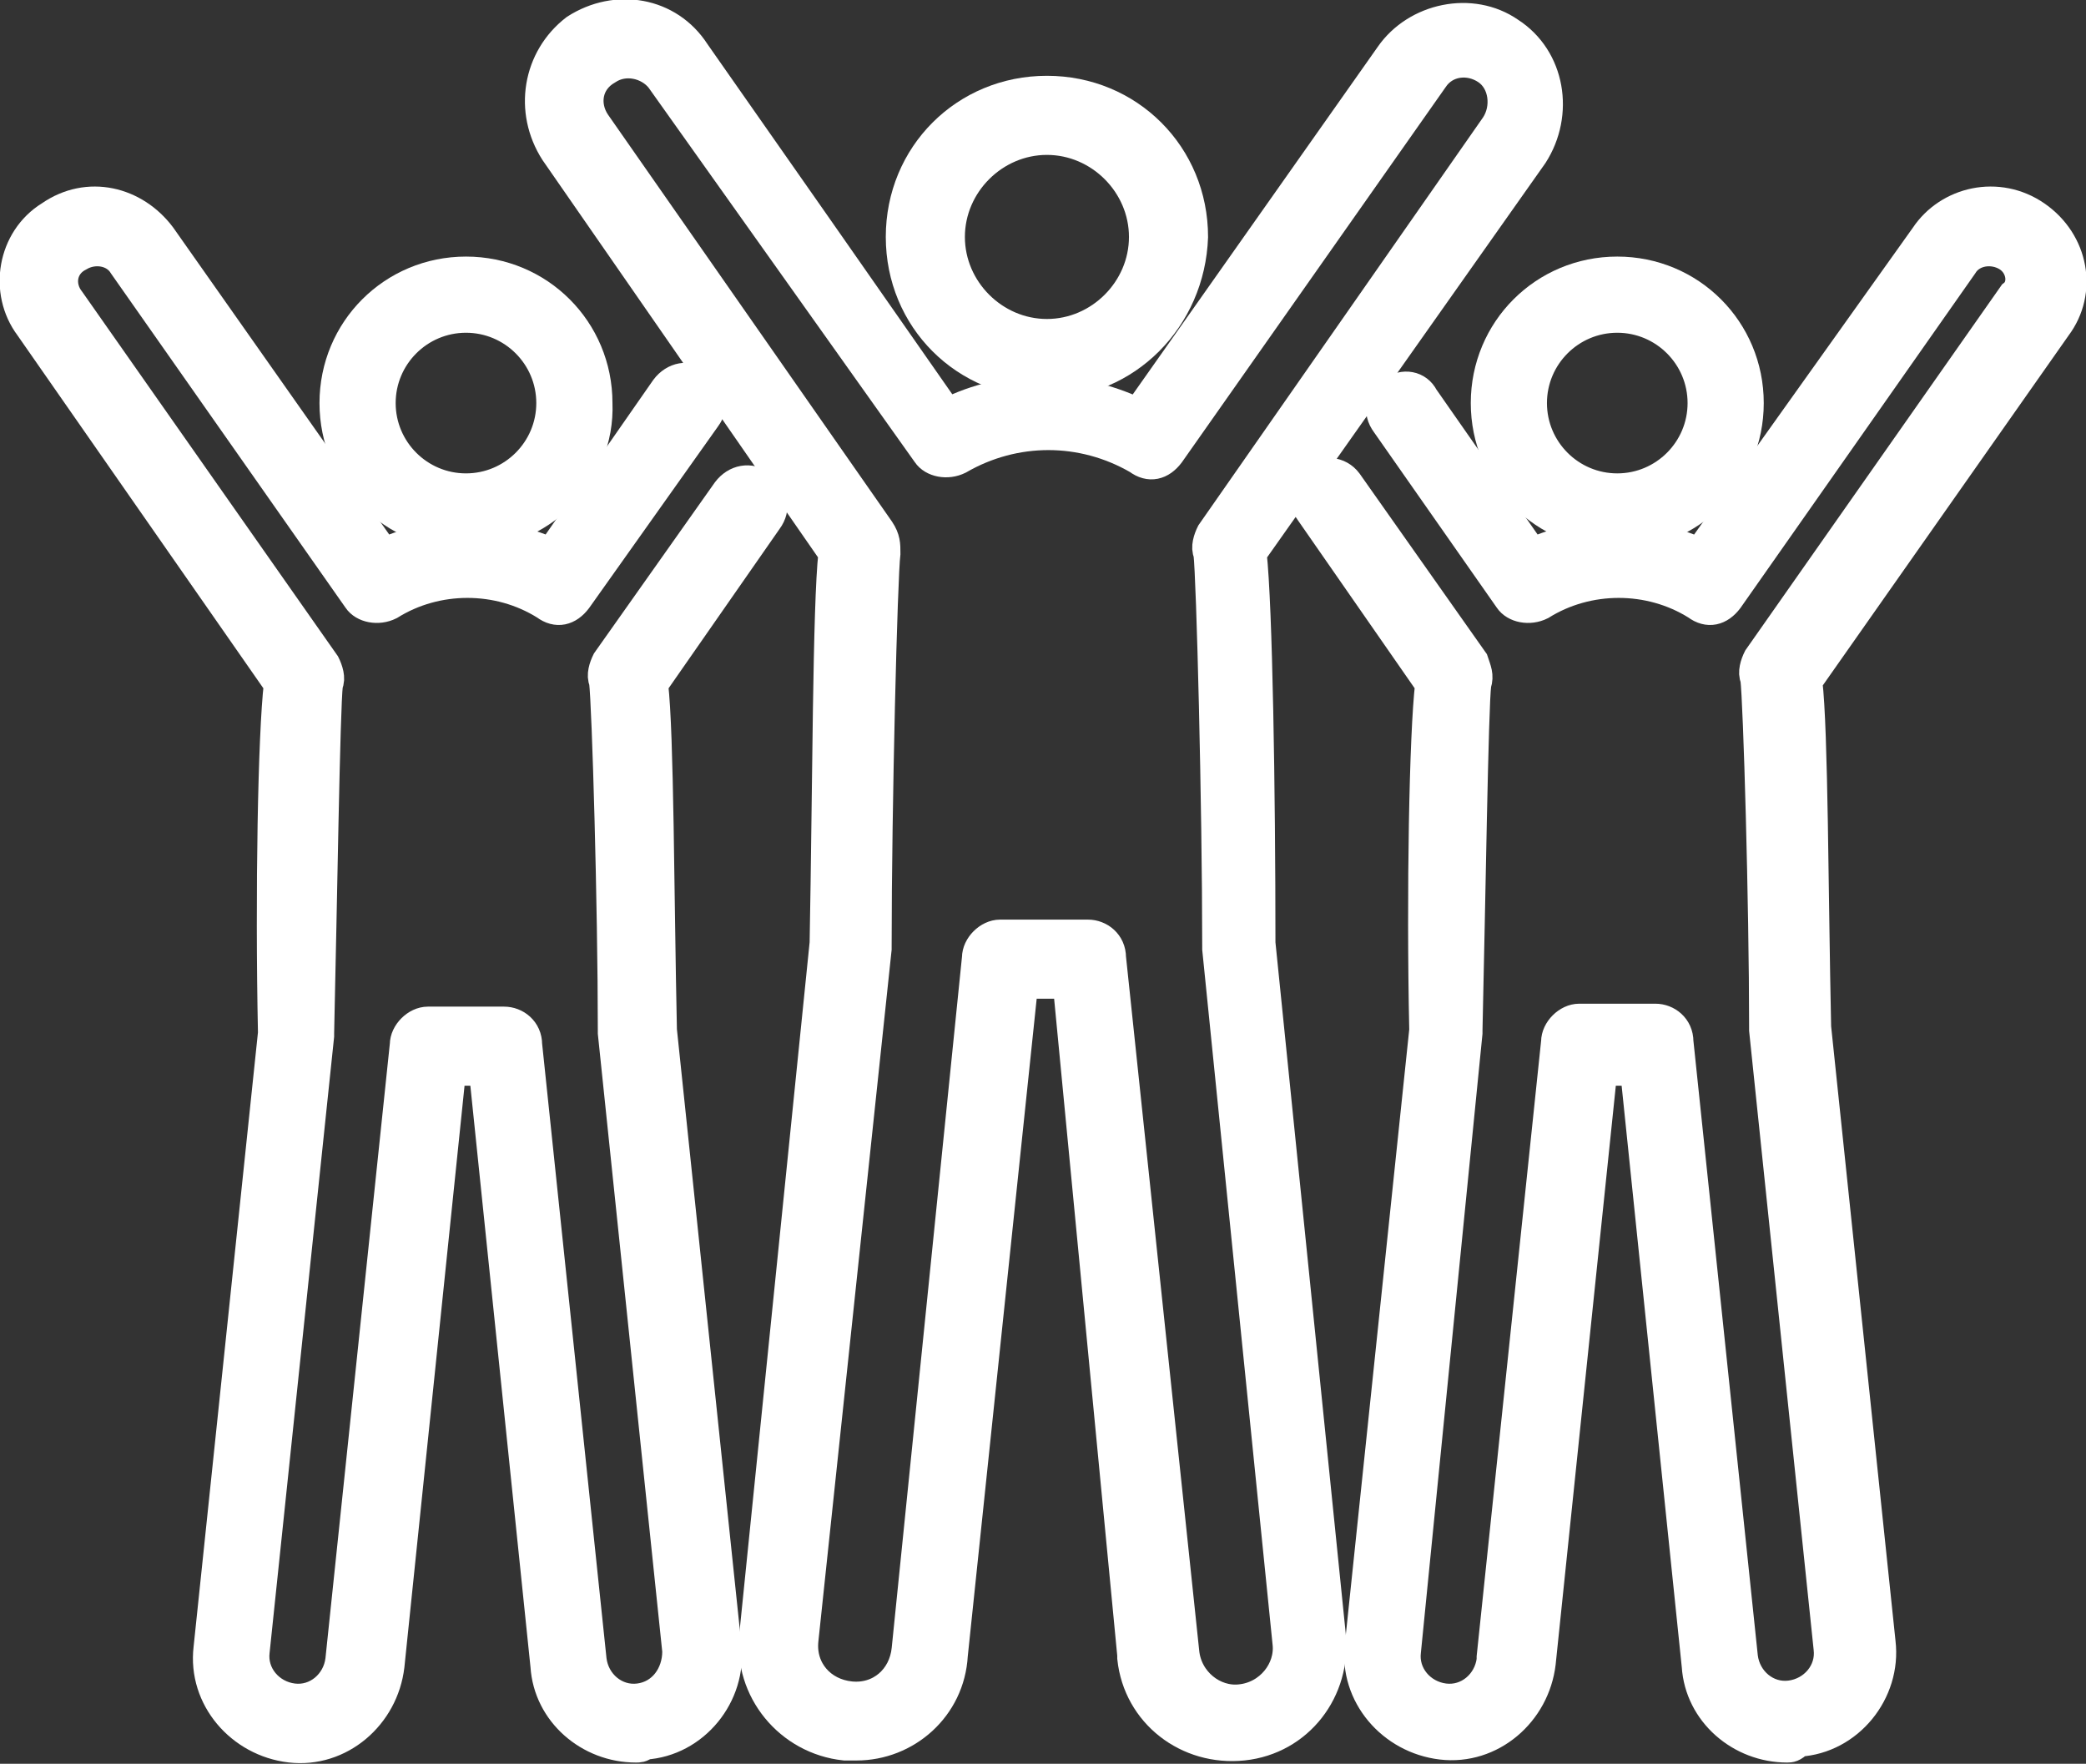 <?xml version="1.0" encoding="UTF-8"?> <!-- Generator: Adobe Illustrator 23.0.1, SVG Export Plug-In . SVG Version: 6.00 Build 0) --> <svg xmlns="http://www.w3.org/2000/svg" xmlns:xlink="http://www.w3.org/1999/xlink" version="1.1" id="Calque_1" x="0px" y="0px" viewBox="0 0 71.2 60.2" style="enable-background:new 0 0 71.2 60.2;" xml:space="preserve"><rect x="0" y="0" width="71.2" height="60.2" fill="#333333" stroke="none"/> <style type="text/css"> .st0{fill:#FFFFFF;stroke:#FFFFFF;} </style> <g id="Groupe_226" transform="translate(0.505 0.687)"> <g id="Groupe_223" transform="translate(17.929 0)"> <path id="Tracé_181" class="st0" d="M17.3,12.4c-2.8,0-5-2.2-5-5s2.2-5,5-5c2.8,0,5,2.2,5,5C22.2,10.2,20,12.4,17.3,12.4z M17.3,4.1c-1.8,0-3.3,1.5-3.3,3.3c0,1.8,1.5,3.3,3.3,3.3c1.8,0,3.3-1.5,3.3-3.3C20.6,5.6,19.1,4.1,17.3,4.1z"></path> <path id="Tracé_182" class="st0" d="M10.8,58.9c-0.1,0-0.2,0-0.4,0c-1.9-0.2-3.3-1.9-3.1-3.8l2.4-23.6c0.1-5.3,0.1-11.5,0.3-13.3 L0.5,4.5c-0.9-1.4-0.6-3.2,0.7-4.2c0,0,0,0,0,0c1.4-0.9,3.2-0.6,4.1,0.8l4.2,6l0,0l4.4,6.3c2-1,4.4-1,6.5,0l8.6-12.2 c0.9-1.3,2.8-1.7,4.1-0.8c1.4,0.9,1.7,2.8,0.8,4.2c0,0,0,0,0,0l-9.6,13.6c0.2,1.8,0.3,8.1,0.3,13.3l2.4,23.6 c0.2,1.9-1.1,3.6-3,3.8c-1.9,0.2-3.6-1.1-3.8-3c0,0,0-0.1,0-0.1L18,32.9h-1.5l-2.4,22.9C14,57.6,12.5,58.9,10.8,58.9z M11.8,18.2 c-0.1,0.8-0.3,8.6-0.3,13.4c0,0,0,0.1,0,0.1L9,55.3c-0.1,1,0.6,1.8,1.6,1.9s1.8-0.6,1.9-1.6L14.9,32c0-0.4,0.4-0.8,0.8-0.8h3 c0.4,0,0.8,0.3,0.8,0.8L22,55.7c0.1,1,1,1.7,1.9,1.6c1-0.1,1.7-1,1.6-1.9l-2.4-23.7c0,0,0-0.1,0-0.1c0-4.8-0.2-12.6-0.3-13.4 c-0.1-0.2,0-0.5,0.1-0.7l9.7-13.9C33,3,32.9,2.1,32.3,1.7c0,0,0,0,0,0c-0.6-0.4-1.4-0.3-1.8,0.3l-9,12.8c-0.3,0.4-0.7,0.5-1.1,0.2 c-1.9-1.1-4.2-1.1-6.1,0c-0.4,0.2-0.9,0.1-1.1-0.2L4.1,2C3.7,1.5,2.9,1.3,2.3,1.7C1.6,2.1,1.5,2.9,1.9,3.5c0,0,0,0,0,0l9.7,13.9 C11.8,17.7,11.8,17.9,11.8,18.2L11.8,18.2z"></path> </g> <g id="Groupe_224" transform="translate(0 6.37)"> <path id="Tracé_183" class="st0" d="M15.4,11.2c-2.5,0-4.5-2-4.5-4.5s2-4.5,4.5-4.5s4.5,2,4.5,4.5C20,9.2,17.9,11.2,15.4,11.2z M15.4,3.8c-1.6,0-2.9,1.3-2.9,2.9c0,1.6,1.3,2.9,2.9,2.9s2.9-1.3,2.9-2.9C18.3,5.1,17,3.8,15.4,3.8z"></path> <path id="Tracé_184" class="st0" d="M21.2,52.6c-1.6,0-3-1.2-3.1-2.8L16,29.5h-1.1l-2.1,20.3c-0.2,1.7-1.7,3-3.4,2.8 c-1.7-0.2-3-1.7-2.8-3.4l2.2-21C8.7,23.4,8.8,18,9,16.3L0.5,4.1c-0.9-1.2-0.6-3,0.7-3.8c0,0,0,0,0,0C2.5-0.6,4.1-0.2,5,1l7.6,10.8 c1.8-0.8,3.9-0.8,5.7,0l3.9-5.6C22.5,5.8,23,5.7,23.4,6c0.4,0.3,0.5,0.8,0.2,1.2l-4.4,6.2c-0.3,0.4-0.7,0.5-1.1,0.2 c-1.6-1-3.7-1-5.3,0c-0.4,0.2-0.9,0.1-1.1-0.2l-8-11.4c-0.3-0.5-1-0.6-1.5-0.3C1.6,2,1.5,2.7,1.9,3.2c0,0,0,0,0,0l8.7,12.4 c0.1,0.2,0.2,0.5,0.1,0.7c-0.1,0.8-0.2,7.7-0.3,11.9c0,0,0,0.1,0,0.1L8.2,49.3c-0.1,0.8,0.5,1.5,1.3,1.6c0.8,0.1,1.5-0.5,1.6-1.3 l2.2-21c0-0.4,0.4-0.8,0.8-0.8h2.6c0.4,0,0.8,0.3,0.8,0.8l2.2,21c0.1,0.8,0.8,1.4,1.6,1.3c0.8-0.1,1.3-0.8,1.3-1.6l-2.2-21.1 c0,0,0-0.1,0-0.1c0-4.2-0.2-11.1-0.3-11.9c-0.1-0.2,0-0.5,0.1-0.7l4.1-5.8c0.3-0.4,0.8-0.5,1.2-0.2c0.4,0.3,0.5,0.8,0.2,1.2 c0,0,0,0,0,0l-3.9,5.6c0.2,1.7,0.2,7.2,0.3,11.8l2.2,21c0.2,1.7-1.1,3.3-2.8,3.4C21.4,52.6,21.3,52.6,21.2,52.6z"></path> </g> <g id="Groupe_225" transform="translate(43.996 6.37)"> <path id="Tracé_185" class="st0" d="M10.7,11.2c-2.5,0-4.5-2-4.5-4.5c0-2.5,2-4.5,4.5-4.5c2.5,0,4.5,2,4.5,4.5c0,0,0,0,0,0 C15.2,9.2,13.2,11.2,10.7,11.2z M10.7,3.8c-1.6,0-2.9,1.3-2.9,2.9c0,1.6,1.3,2.9,2.9,2.9c1.6,0,2.9-1.3,2.9-2.9 C13.6,5.1,12.3,3.8,10.7,3.8z"></path> <path id="Tracé_186" class="st0" d="M16.5,52.6c-1.6,0-3-1.2-3.1-2.8l-2.1-20.3h-1.1L8.1,49.7c-0.2,1.7-1.7,3-3.4,2.8 c-1.7-0.2-3-1.7-2.8-3.4l0,0l2.2-21C4,23.4,4.1,18,4.3,16.3l-4.1-5.9C-0.1,10,0,9.5,0.3,9.2C0.7,9,1.2,9,1.5,9.4c0,0,0,0,0,0 l4.3,6.1C5.9,15.8,6,16,5.9,16.3C5.8,17,5.7,23.9,5.6,28.1c0,0,0,0.1,0,0.1L3.5,49.3c-0.1,0.8,0.5,1.5,1.3,1.6s1.5-0.5,1.6-1.3 c0,0,0,0,0-0.1l2.2-21c0-0.4,0.4-0.8,0.8-0.8H12c0.4,0,0.8,0.3,0.8,0.8l2.2,21c0.1,0.8,0.8,1.4,1.6,1.3c0.8-0.1,1.4-0.8,1.3-1.6 l-2.2-21.1c0,0,0-0.1,0-0.1c0-4.2-0.2-11.1-0.3-11.9c-0.1-0.2,0-0.5,0.1-0.7l8.7-12.4C24.6,2.7,24.5,2,24,1.7c0,0,0,0,0,0 c-0.5-0.3-1.2-0.2-1.5,0.3l-8,11.4c-0.3,0.4-0.7,0.5-1.1,0.2c-1.6-1-3.7-1-5.3,0c-0.4,0.2-0.9,0.1-1.1-0.2L2.8,7.4 C2.5,7,2.6,6.5,3,6.3C3.4,6,3.9,6.1,4.1,6.5l3.7,5.3c1.8-0.8,3.9-0.8,5.7,0L21.2,1C22-0.2,23.7-0.6,25,0.3 c1.3,0.9,1.6,2.6,0.7,3.8c0,0,0,0,0,0l-8.5,12.1c0.2,1.7,0.2,7.2,0.3,11.8l2.2,21c0.2,1.7-1.1,3.3-2.8,3.4 C16.7,52.6,16.6,52.6,16.5,52.6z"></path> </g> </g> </svg> 